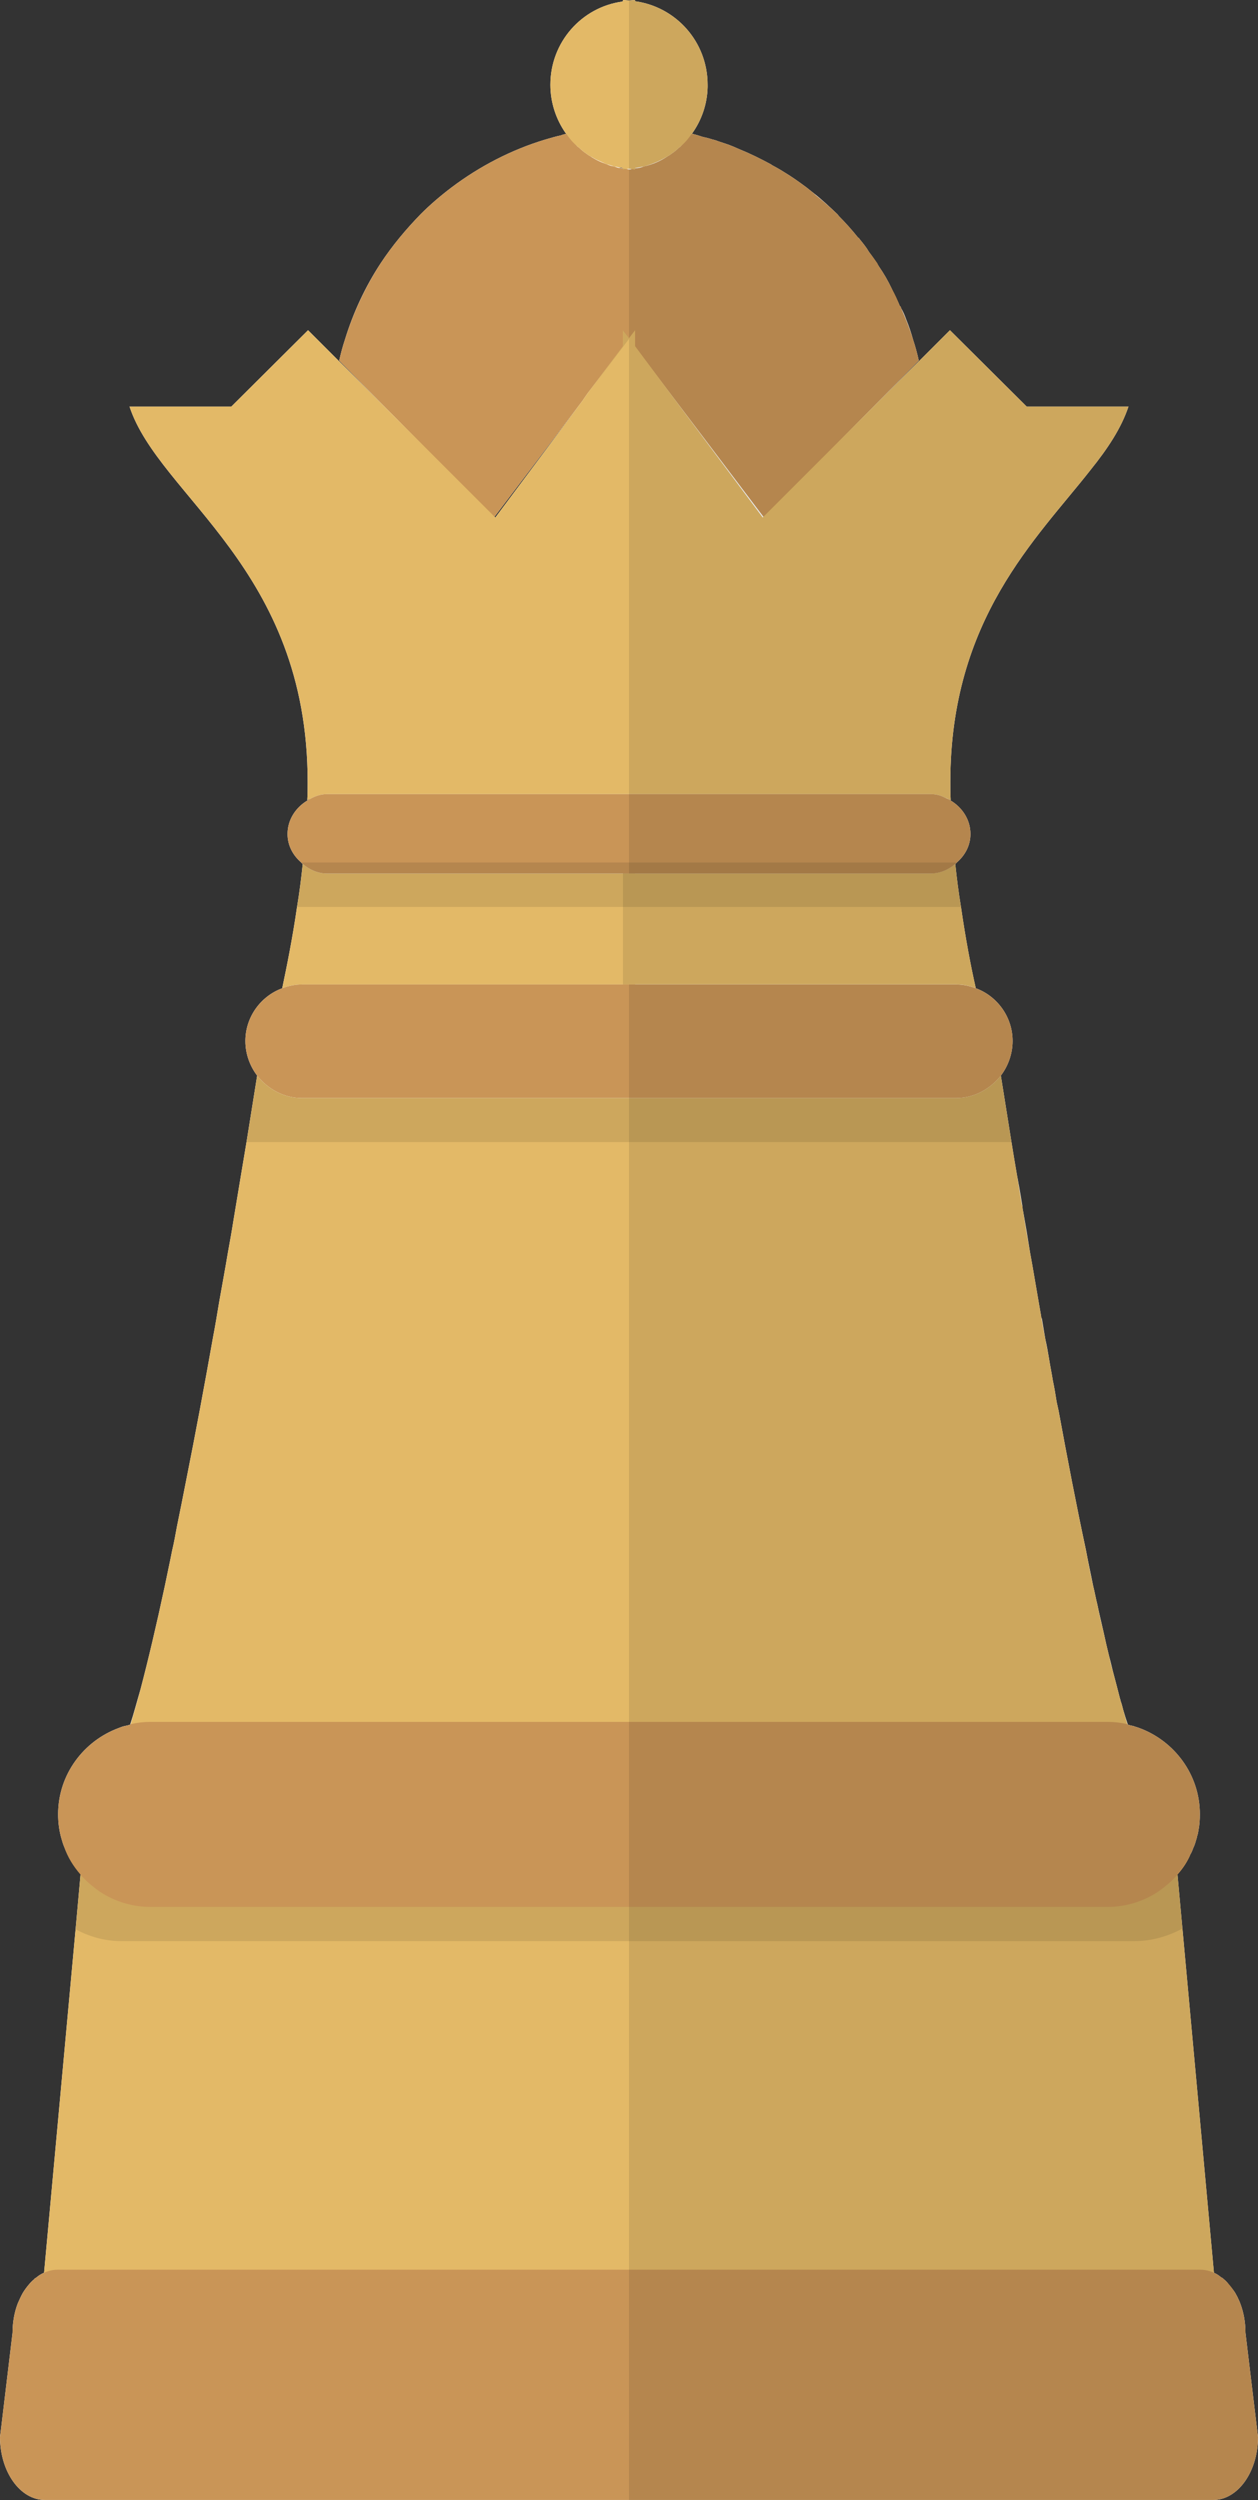 <?xml version="1.0" encoding="UTF-8" standalone="no"?>
<!-- Uploaded to: SVG Repo, www.svgrepo.com, Generator: SVG Repo Mixer Tools -->

<svg
   height="512"
   width="257.698"
   version="1.1"
   id="_x36_"
   viewBox="0 0 257.698 512"
   xml:space="preserve"
   sodipodi:docname="nqueens.svg"
   inkscape:version="1.1.2 (0a00cf5339, 2022-02-04)"
   xmlns:inkscape="http://www.inkscape.org/namespaces/inkscape"
   xmlns:sodipodi="http://sodipodi.sourceforge.net/DTD/sodipodi-0.dtd"
   xmlns="http://www.w3.org/2000/svg"
   xmlns:svg="http://www.w3.org/2000/svg"><rect x="0" y="0" width="257.698" height="512" fill="#333333" stroke="none"/><defs
   id="defs49" /><sodipodi:namedview
   id="namedview47"
   pagecolor="#ffffff"
   bordercolor="#666666"
   borderopacity="1.0"
   inkscape:pageshadow="2"
   inkscape:pageopacity="0.0"
   inkscape:pagecheckerboard="0"
   showgrid="false"
   inkscape:zoom="1.2304688"
   inkscape:cx="255.59365"
   inkscape:cy="256"
   inkscape:window-width="3840"
   inkscape:window-height="2065"
   inkscape:window-x="0"
   inkscape:window-y="0"
   inkscape:window-maximized="1"
   inkscape:current-layer="_x36_" />
<g
   id="g44">
	<path
   style="fill:#ffffff"
   d="m 255.13,477.751 c 0,-2.179 -0.389,-4.28 -1.089,-6.069 -0.155,-0.467 -0.389,-0.856 -0.544,-1.245 -0.156,-0.312 -0.312,-0.545 -0.467,-0.856 -0.234,-0.389 -0.545,-0.778 -0.856,-1.167 -0.155,-0.156 -0.311,-0.389 -0.467,-0.545 -0.311,-0.467 -0.622,-0.778 -1.012,-1.089 -0.155,-0.156 -0.311,-0.311 -0.545,-0.389 -0.467,-0.389 -0.934,-0.701 -1.478,-0.934 l -6.458,-70.494 -1.012,-11.048 v -0.156 c 0.623,-0.622 1.167,-1.4 1.556,-2.179 0.155,-0.155 0.233,-0.311 0.311,-0.467 0.078,-0.078 0.078,-0.078 0.156,-0.155 0.233,-0.389 0.467,-0.778 0.622,-1.245 0.078,0 0.078,-0.078 0.078,-0.078 0.234,-0.389 0.389,-0.856 0.545,-1.245 0,-0.078 0.078,-0.156 0.078,-0.156 0.233,-0.545 0.389,-1.089 0.545,-1.634 0.078,-0.156 0.078,-0.389 0.156,-0.623 0.077,-0.156 0.077,-0.311 0.155,-0.545 0,-0.156 0.078,-0.311 0.078,-0.467 0.234,-1.089 0.311,-2.256 0.311,-3.424 0,-8.092 -5.213,-15.017 -12.449,-17.662 -0.389,-0.155 -0.778,-0.233 -1.167,-0.389 -0.389,-0.078 -0.778,-0.156 -1.167,-0.311 v -0.078 c -0.312,-0.934 -0.623,-1.867 -0.934,-2.957 -0.156,-0.623 -0.311,-1.245 -0.545,-1.867 0,-0.078 0,-0.234 -0.078,-0.312 -0.467,-1.789 -0.934,-3.657 -1.478,-5.68 -0.233,-0.934 -0.467,-2.023 -0.778,-3.112 -0.389,-1.556 -0.778,-3.268 -1.167,-5.058 -0.389,-1.79 -0.856,-3.657 -1.245,-5.525 -0.312,-1.245 -0.545,-2.567 -0.856,-3.813 -0.467,-2.412 -1.012,-4.824 -1.478,-7.314 -1.945,-9.103 -3.812,-18.829 -5.602,-28.555 -0.156,-0.623 -0.234,-1.167 -0.389,-1.789 -0.234,-1.478 -0.467,-2.879 -0.778,-4.357 -0.233,-1.478 -0.545,-2.957 -0.778,-4.435 -0.234,-1.4 -0.467,-2.801 -0.778,-4.124 -0.234,-1.401 -0.467,-2.801 -0.701,-4.201 h -0.078 c -0.156,-1.089 -0.389,-2.179 -0.545,-3.19 -0.622,-3.501 -1.167,-6.924 -1.789,-10.271 -0.234,-1.478 -0.467,-2.879 -0.701,-4.357 -0.233,-1.323 -0.467,-2.723 -0.7,-3.968 -0.078,-0.312 -0.156,-0.701 -0.156,-1.089 -0.233,-1.478 -0.467,-2.879 -0.7,-4.202 -0.156,-0.7 -0.234,-1.4 -0.389,-2.023 0,-0.156 -0.077,-0.312 -0.077,-0.467 -0.389,-2.335 -0.778,-4.513 -1.089,-6.536 -1.012,-6.302 -1.79,-11.126 -2.179,-13.616 1.478,-1.945 2.412,-4.435 2.412,-7.08 0,-4.902 -3.112,-9.182 -7.547,-10.815 -1.012,-4.435 -2.101,-10.193 -3.035,-16.651 -0.467,-2.801 -0.856,-5.758 -1.167,-8.792 0.078,-0.078 0.234,-0.156 0.311,-0.311 1.712,-1.478 2.801,-3.501 2.801,-5.835 0,-2.957 -1.712,-5.447 -4.046,-6.847 -0.155,-0.078 -0.389,-0.234 -0.545,-0.311 0.156,0.077 0.389,0.155 0.545,0.233 -0.077,-1.245 -0.077,-2.49 -0.077,-3.735 0,-33.38 17.662,-49.797 28.71,-63.88 3.501,-4.357 6.303,-8.559 7.781,-12.994 H 210.313 L 194.596,67.626 177.634,84.59 188.216,73.853 c -0.312,-1.4 -0.7,-2.879 -1.167,-4.279 -0.389,-1.4 -0.856,-2.801 -1.4,-4.124 -0.311,-0.856 -0.623,-1.634 -1.089,-2.412 0,-0.155 -0.078,-0.311 -0.233,-0.389 -0.234,-0.623 -0.623,-1.323 -0.934,-1.945 -0.234,-0.545 -0.467,-1.012 -0.701,-1.556 -0.778,-1.634 -1.634,-3.112 -2.645,-4.59 -0.623,-1.011 -1.323,-2.023 -2.023,-2.957 -0.545,-0.934 -1.245,-1.789 -1.945,-2.646 -0.078,-0.155 -0.156,-0.233 -0.311,-0.311 -1.245,-1.556 -2.567,-3.035 -3.968,-4.435 -0.078,-0.156 -0.234,-0.311 -0.311,-0.389 -1.556,-1.478 -3.112,-2.957 -4.824,-4.279 -0.467,-0.389 -1.011,-0.778 -1.478,-1.167 -1.556,-1.167 -3.112,-2.256 -4.668,-3.19 -0.856,-0.545 -1.712,-1.012 -2.568,-1.478 0,-0.078 0,-0.078 -0.078,-0.078 -2.023,-1.089 -4.046,-2.101 -6.147,-2.957 -0.545,-0.234 -1.089,-0.467 -1.634,-0.701 -0.934,-0.389 -1.945,-0.7 -2.879,-1.011 -0.389,-0.155 -0.856,-0.311 -1.245,-0.389 -0.701,-0.233 -1.323,-0.389 -2.023,-0.545 -0.701,-0.233 -1.478,-0.467 -2.179,-0.622 0.078,-0.078 0.078,-0.078 0.078,-0.156 1.867,-2.646 3.035,-5.913 3.112,-9.415 v -0.467 c 0,-8.792 -6.458,-15.95 -14.861,-17.117 V 0.013 c -0.467,0 -0.856,0.078 -1.245,0.078 -0.389,0 -0.778,-0.078 -1.245,-0.078 v 0.234 c -0.077,0 -0.077,0 -0.155,0.077 -8.325,1.167 -14.706,8.325 -14.706,17.04 0,3.657 1.167,7.081 3.113,9.882 0,0.078 0.077,0.078 0.155,0.156 -0.389,0.078 -0.7,0.155 -1.089,0.311 -1.09,0.234 -2.101,0.545 -3.19,0.856 -7.003,2.101 -13.538,5.524 -19.218,9.804 -2.257,1.712 -4.357,3.501 -6.302,5.447 -3.035,3.112 -5.836,6.458 -8.248,10.115 -3.113,4.746 -5.602,10.037 -7.314,15.639 -0.467,1.401 -0.856,2.879 -1.167,4.279 L 80.064,84.59 63.102,67.628 47.384,83.267 H 26.532 c 6.069,18.44 36.492,33.068 36.492,76.874 0,1.245 0,2.49 -0.078,3.735 0.156,-0.078 0.389,-0.233 0.545,-0.233 -0.155,0.077 -0.389,0.233 -0.545,0.311 -2.334,1.4 -4.046,3.89 -4.046,6.847 0,2.334 1.089,4.357 2.801,5.835 0.078,0.155 0.233,0.233 0.311,0.311 -0.311,3.035 -0.7,5.991 -1.167,8.792 -0.934,6.458 -2.101,12.216 -3.035,16.651 -4.435,1.634 -7.548,5.913 -7.548,10.815 0,2.645 0.934,5.135 2.412,7.08 -0.389,2.49 -1.167,7.314 -2.179,13.616 -0.778,4.668 -1.712,10.193 -2.723,16.339 -0.312,2.023 -0.701,4.124 -1.089,6.302 -0.545,3.268 -1.167,6.614 -1.789,10.115 -0.389,2.334 -0.778,4.746 -1.245,7.158 -1.712,9.648 -3.579,19.685 -5.524,29.411 -0.622,3.19 -1.245,6.303 -1.867,9.337 -0.311,1.712 -0.622,3.424 -1.012,5.058 -0.467,2.412 -1.011,4.824 -1.478,7.158 -1.712,8.014 -3.424,15.25 -4.979,21.164 -0.778,2.645 -1.401,5.057 -2.101,7.158 v 0.078 c -0.389,0.155 -0.778,0.233 -1.167,0.311 -0.389,0.078 -0.778,0.234 -1.167,0.389 -7.236,2.646 -12.45,9.571 -12.45,17.662 0,1.789 0.234,3.501 0.701,5.058 0.156,0.544 0.311,1.089 0.545,1.634 0.778,2.023 1.945,3.89 3.346,5.525 v 0.156 l -1.012,11.204 -6.458,70.338 c -0.622,0.233 -1.167,0.623 -1.634,1.012 -0.156,0.078 -0.312,0.155 -0.389,0.311 -0.389,0.311 -0.778,0.7 -1.089,1.089 -0.467,0.545 -0.856,1.089 -1.245,1.712 -0.389,0.701 -0.7,1.401 -1.012,2.101 -0.7,1.789 -1.089,3.89 -1.089,6.069 L 0.233,497.202 0,499.07 c 0,7.158 4.124,12.916 9.181,12.916 h 239.336 c 5.057,0 9.181,-5.758 9.181,-12.916 z M 127.604,34.404 v 0.078 c -0.311,-0.078 -0.622,-0.078 -0.934,-0.233 0.312,0.077 0.623,0.077 0.934,0.155 z m -1.712,-0.311 h -0.078 c -0.233,-0.078 -0.467,-0.156 -0.7,-0.234 0.234,0.156 0.545,0.156 0.778,0.234 z m -6.536,47.929 -17.896,23.965 -0.155,-0.156 z"
   id="path2" />
	<g
   id="g42">
		<g
   id="g32">
			<path
   style="fill:#e3b967"
   d="m 130.094,178.892 v 22.72 H 61.857 c -1.4,0 -2.801,0.312 -4.046,0.778 0.934,-4.435 2.101,-10.193 3.035,-16.651 0.467,-2.801 0.856,-5.758 1.167,-8.792 1.401,1.167 3.113,1.945 4.98,1.945 z"
   id="path4" />
			<path
   style="fill:#c99557"
   d="m 188.216,73.852 -10.582,10.738 -0.856,0.856 -20.23,20.541 -0.156,-0.156 -18.829,-24.898 -8.714,-11.516 -8.481,11.126 -0.7,1.011 -0.312,0.467 -18.051,23.809 -0.156,0.156 L 80.92,85.446 80.064,84.59 69.482,73.852 c 0.311,-1.4 0.701,-2.879 1.167,-4.279 1.712,-5.524 4.201,-10.815 7.314,-15.639 2.412,-3.657 5.213,-7.002 8.248,-10.115 1.945,-1.945 4.046,-3.735 6.302,-5.447 5.68,-4.279 12.215,-7.703 19.218,-9.804 1.089,-0.311 2.101,-0.622 3.19,-0.856 0.389,-0.156 0.7,-0.233 1.089,-0.311 h 0.078 c 0.623,0.856 1.323,1.712 2.101,2.49 0.078,0.155 0.233,0.233 0.389,0.311 0.467,0.467 0.934,0.856 1.4,1.167 0.311,0.233 0.623,0.467 0.934,0.622 1.011,0.701 2.179,1.245 3.346,1.634 0.467,0.233 1.012,0.389 1.556,0.467 0.545,0.233 1.167,0.389 1.789,0.389 0.156,0.078 0.39,0.078 0.623,0.156 0,0 0.078,0 0.156,0 0.156,0 0.311,0.078 0.467,0.078 0.156,0 0.389,0 0.545,-0.078 0,0 0,0 0.078,0 0.233,0 0.389,-0.078 0.622,-0.156 0.623,0 1.245,-0.156 1.79,-0.389 1.789,-0.389 3.424,-1.089 4.902,-2.101 0.311,-0.155 0.622,-0.389 0.934,-0.622 0.467,-0.312 0.934,-0.701 1.4,-1.167 0.155,-0.078 0.311,-0.156 0.389,-0.311 0.778,-0.778 1.478,-1.634 2.101,-2.49 h 0.155 c 0.7,0.155 1.478,0.389 2.179,0.622 0.7,0.156 1.323,0.312 2.023,0.545 0.389,0.078 0.856,0.234 1.245,0.389 0.934,0.312 1.945,0.623 2.879,1.011 0.545,0.234 1.089,0.467 1.634,0.701 2.101,0.856 4.124,1.867 6.147,2.957 h 0.078 v 0.078 c 0.856,0.467 1.712,0.934 2.568,1.478 1.556,0.934 3.112,2.023 4.668,3.19 0.7,0.545 1.323,1.012 1.945,1.634 1.478,1.167 2.957,2.49 4.357,3.813 0.078,0.078 0.234,0.233 0.311,0.389 1.4,1.401 2.723,2.879 3.968,4.435 0.156,0.078 0.234,0.156 0.311,0.311 0.7,0.856 1.4,1.712 1.945,2.646 0.622,0.778 1.167,1.556 1.712,2.334 0.078,0.234 0.234,0.467 0.312,0.623 1.011,1.478 1.867,2.957 2.645,4.59 0.623,1.089 1.167,2.257 1.634,3.501 0.155,0.078 0.233,0.234 0.233,0.389 0.934,2.101 1.79,4.28 2.49,6.536 0.467,1.401 0.856,2.879 1.167,4.279 z"
   id="path6" />
			<path
   style="fill:#e3b967"
   d="m 199.894,202.373 c -1.245,-0.467 -2.646,-0.778 -4.046,-0.778 H 127.61 v -22.72 h 63.024 c 1.945,0 3.657,-0.778 5.057,-1.945 0.311,3.035 0.701,5.991 1.167,8.792 0.935,6.458 2.024,12.216 3.036,16.651 z"
   id="path8" />
			<path
   style="fill:#e3b967"
   d="m 223.385,96.261 c -11.048,14.083 -28.71,30.5 -28.71,63.88 0,1.245 0,2.49 0.077,3.735 -0.155,-0.078 -0.389,-0.156 -0.545,-0.233 -0.233,-0.156 -0.467,-0.234 -0.7,-0.311 -0.856,-0.467 -1.867,-0.7 -2.879,-0.7 H 66.992 c -1.245,0 -2.412,0.389 -3.501,1.011 -0.155,0 -0.389,0.155 -0.545,0.233 0.078,-1.245 0.078,-2.49 0.078,-3.735 0,-43.806 -30.423,-58.434 -36.492,-76.874 h 20.852 l 15.717,-15.639 17.819,17.818 20.386,20.385 0.155,0.156 17.896,-23.965 0.312,-0.467 0.7,-1.011 7.236,-9.648 v -3.268 l 1.245,1.634 1.245,-1.634 v 3.268 l 7.47,10.037 18.674,25.054 0.155,-0.156 20.385,-20.385 0.856,-0.856 16.962,-16.962 15.717,15.639 h 20.852 c -1.478,4.435 -4.28,8.637 -7.781,12.994 z"
   id="path10" />
			<path
   style="fill:#e3b967"
   d="m 144.955,17.364 v 0.467 c -0.078,3.501 -1.245,6.769 -3.112,9.415 0,0.078 0,0.078 -0.078,0.156 h -0.078 c -0.622,0.934 -1.323,1.789 -2.178,2.49 -0.078,0.155 -0.234,0.233 -0.389,0.311 -0.467,0.467 -0.934,0.856 -1.4,1.167 -0.312,0.233 -0.623,0.467 -0.934,0.622 -1.556,0.934 -3.19,1.634 -4.902,2.101 -0.623,0.078 -1.167,0.233 -1.79,0.311 v 0.312 c -0.233,0 -0.467,-0.078 -0.622,-0.078 -0.078,0 -0.078,0 -0.078,0 -0.234,-0.078 -0.389,-0.078 -0.545,-0.078 -0.156,0 -0.311,0 -0.467,0.078 -0.078,0 -0.156,0 -0.156,0 -0.233,0 -0.467,0.078 -0.623,0.078 v -0.312 c -0.311,-0.078 -0.622,-0.078 -0.934,-0.155 -0.233,-0.078 -0.545,-0.078 -0.778,-0.156 h -0.078 c -0.233,-0.078 -0.467,-0.156 -0.7,-0.234 -0.311,-0.077 -0.545,-0.155 -0.856,-0.233 -0.545,-0.234 -1.012,-0.467 -1.556,-0.701 -0.545,-0.233 -1.011,-0.467 -1.478,-0.778 -0.078,0 -0.156,-0.078 -0.312,-0.156 -0.311,-0.155 -0.623,-0.389 -0.934,-0.622 -0.467,-0.312 -0.934,-0.701 -1.4,-1.167 -0.156,-0.078 -0.311,-0.156 -0.389,-0.311 -0.856,-0.7 -1.556,-1.556 -2.179,-2.49 -0.078,-0.078 -0.155,-0.078 -0.155,-0.156 -1.945,-2.801 -3.113,-6.225 -3.113,-9.882 0,-8.714 6.38,-15.873 14.706,-17.04 0.078,-0.077 0.078,-0.077 0.155,-0.077 V 0.013 c 0.467,0 0.856,0.078 1.245,0.078 0.389,0 0.778,-0.078 1.245,-0.078 v 0.234 c 8.405,1.167 14.863,8.325 14.863,17.117 z"
   id="path12" />
			<path
   style="fill:#c99557"
   d="m 198.798,170.801 c 0,2.334 -1.089,4.357 -2.801,5.835 -0.078,0.155 -0.234,0.233 -0.311,0.311 -1.4,1.167 -3.112,1.945 -5.057,1.945 H 66.992 c -1.867,0 -3.579,-0.778 -4.98,-1.945 -0.078,-0.078 -0.233,-0.156 -0.311,-0.311 -1.712,-1.478 -2.801,-3.501 -2.801,-5.835 0,-2.957 1.712,-5.447 4.046,-6.847 0.156,-0.078 0.389,-0.234 0.545,-0.311 1.089,-0.623 2.257,-1.011 3.501,-1.011 h 123.636 c 1.012,0 2.023,0.233 2.879,0.7 0.233,0.078 0.467,0.234 0.7,0.311 0.156,0.077 0.389,0.233 0.545,0.311 2.334,1.4 4.046,3.89 4.046,6.847 z"
   id="path14" />
			<path
   style="fill:#c99557"
   d="m 207.434,213.206 c 0,2.645 -0.934,5.135 -2.412,7.08 -2.178,2.723 -5.447,4.591 -9.181,4.591 H 61.857 c -3.735,0 -7.003,-1.868 -9.181,-4.591 -1.478,-1.945 -2.412,-4.435 -2.412,-7.08 0,-4.902 3.112,-9.182 7.548,-10.815 1.245,-0.467 2.646,-0.778 4.046,-0.778 h 133.984 c 1.4,0 2.801,0.312 4.046,0.778 4.434,1.633 7.546,5.913 7.546,10.815 z"
   id="path16" />
			<path
   style="fill:#e3b967"
   d="m 228.598,358.472 h -22.331 c 0.233,0.389 0.389,0.856 0.545,1.245 -1.478,-0.778 -3.112,-1.245 -4.747,-1.245 H 55.632 c -1.634,0 -3.268,0.467 -4.746,1.245 0.156,-0.389 0.312,-0.856 0.545,-1.245 H 29.1 c -1.634,0 -3.268,0.467 -4.746,1.245 0.778,-1.634 1.556,-3.89 2.412,-6.613 0.623,-2.101 1.323,-4.513 2.023,-7.158 1.556,-5.913 3.268,-13.149 4.979,-21.164 0.467,-2.334 1.012,-4.746 1.478,-7.158 0.389,-1.634 0.701,-3.346 1.012,-5.058 0.623,-3.034 1.245,-6.147 1.867,-9.337 1.945,-9.726 3.813,-19.763 5.524,-29.411 0.467,-2.412 0.856,-4.824 1.245,-7.158 0.622,-3.501 1.245,-6.847 1.789,-10.115 0.389,-2.178 0.778,-4.279 1.089,-6.302 1.012,-6.147 1.945,-11.671 2.723,-16.339 1.011,-6.302 1.789,-11.126 2.179,-13.616 2.178,2.723 5.446,4.591 9.181,4.591 h 133.984 c 3.735,0 7.003,-1.868 9.181,-4.591 0.389,2.49 1.167,7.314 2.179,13.616 0.311,2.023 0.7,4.201 1.089,6.536 0,0.155 0.077,0.311 0.077,0.467 0.312,1.867 0.623,3.813 0.934,5.758 0.078,0.155 0.078,0.311 0.156,0.467 0,0.389 0.078,0.778 0.156,1.089 0.078,0.7 0.233,1.4 0.311,2.023 0.312,2.023 0.7,4.124 1.089,6.302 0.623,3.346 1.167,6.77 1.789,10.271 0.156,1.012 0.389,2.101 0.545,3.19 0.234,1.401 0.467,2.723 0.778,4.201 0.233,1.4 0.544,2.724 0.778,4.124 0.233,1.478 0.545,2.957 0.778,4.435 0.312,1.478 0.545,2.879 0.778,4.357 0.155,0.622 0.233,1.167 0.389,1.789 1.79,9.726 3.657,19.452 5.602,28.555 0.467,2.49 0.934,4.98 1.478,7.314 0.311,1.245 0.545,2.568 0.856,3.813 0.389,1.945 0.778,3.735 1.245,5.525 0.389,1.789 0.778,3.501 1.167,5.058 0.233,1.089 0.467,2.1 0.778,3.112 0.545,2.023 1.012,3.89 1.478,5.68 0,0.156 0.078,0.234 0.078,0.312 0.233,0.623 0.389,1.245 0.545,1.867 0.311,1.089 0.545,2.023 0.856,2.957 0.856,2.801 1.634,4.98 2.412,6.613 -1.475,-0.78 -3.109,-1.247 -4.743,-1.247 z"
   id="path18" />
			<path
   style="opacity:0.1;fill:#040000"
   d="M 196.853,185.74 H 60.846 c 0.467,-2.801 0.856,-5.758 1.167,-8.792 -0.078,-0.078 -0.233,-0.156 -0.311,-0.311 0.078,0 0.078,0 0.156,0 h 133.984 c 0.078,0 0.078,0 0.156,0 -0.078,0.155 -0.234,0.233 -0.311,0.311 0.31,3.034 0.699,5.991 1.166,8.792 z"
   id="path20" />
			<path
   style="fill:#e3b967"
   d="M 249.14,470.437 H 8.559 l 0.467,-4.98 6.458,-70.338 1.012,-11.204 v -0.156 l 0.311,-2.957 c 0.545,0.856 1.089,1.634 1.712,2.334 1.867,2.101 4.124,3.268 6.536,3.268 h 6.38 l 0.467,-5.602 c 0.545,0.856 1.167,1.634 1.79,2.334 1.867,2.101 4.124,3.268 6.458,3.268 h 3.579 l 0.545,-5.602 c 0.545,0.856 1.089,1.634 1.712,2.334 1.867,2.101 4.124,3.268 6.536,3.268 h 6.38 l 0.545,-5.602 c 0.544,0.856 1.089,1.634 1.712,2.334 1.867,2.101 4.124,3.268 6.536,3.268 h 122.313 c 2.412,0 4.669,-1.167 6.536,-3.268 0.622,-0.7 1.167,-1.478 1.711,-2.334 l 0.545,5.602 h 6.38 c 2.412,0 4.668,-1.167 6.536,-3.268 0.623,-0.7 1.167,-1.478 1.712,-2.334 l 0.545,5.602 h 3.579 c 2.335,0 4.591,-1.167 6.458,-3.268 0.623,-0.7 1.245,-1.478 1.79,-2.334 l 0.467,5.602 h 6.38 c 2.412,0 4.669,-1.167 6.536,-3.268 0.623,-0.7 1.167,-1.478 1.712,-2.334 l 0.312,2.957 v 0.156 l 1.012,11.048 6.458,70.494 z"
   id="path22" />
			<path
   style="fill:#c99557"
   d="m 257.698,499.07 c 0,7.158 -4.124,12.916 -9.181,12.916 H 9.181 C 4.124,511.986 0,506.228 0,499.07 l 0.233,-1.867 2.335,-19.452 c 0,-2.179 0.389,-4.28 1.089,-6.069 0.312,-0.7 0.623,-1.4 1.012,-2.101 0.389,-0.622 0.778,-1.167 1.245,-1.712 0.311,-0.389 0.7,-0.778 1.089,-1.089 0.078,-0.156 0.234,-0.233 0.389,-0.311 0.467,-0.389 1.012,-0.778 1.634,-1.012 0.856,-0.389 1.79,-0.623 2.724,-0.623 h 234.2 c 0.934,0 1.867,0.234 2.723,0.623 0.545,0.233 1.012,0.545 1.478,0.934 0.234,0.078 0.389,0.233 0.545,0.389 0.389,0.311 0.778,0.7 1.089,1.089 0.467,0.545 0.856,1.089 1.245,1.712 0.155,0.311 0.311,0.545 0.467,0.856 0.155,0.389 0.389,0.778 0.544,1.245 0.701,1.789 1.089,3.89 1.089,6.069 z"
   id="path24" />
			<path
   style="opacity:0.1;fill:#040000"
   d="M 207.201,233.902 H 50.653 c -0.078,0 -0.156,0 -0.156,0 1.011,-6.302 1.789,-11.126 2.179,-13.616 2.178,2.723 5.446,4.591 9.181,4.591 h 133.984 c 3.735,0 7.003,-1.868 9.181,-4.591 0.389,2.49 1.168,7.314 2.179,13.616 z"
   id="path26" />
			<path
   style="opacity:0.1;fill:#040000"
   d="m 242.215,394.964 c -2.879,1.556 -6.225,2.568 -9.804,2.568 H 24.743 c -3.346,0 -6.458,-0.934 -9.259,-2.412 l 1.012,-11.204 v -0.156 l 0.311,-2.957 c 0.545,0.856 1.089,1.634 1.712,2.334 1.867,2.101 4.124,3.268 6.536,3.268 h 6.38 l 0.467,-5.602 c 0.545,0.856 1.167,1.634 1.79,2.334 1.867,2.101 4.124,3.268 6.458,3.268 h 3.579 l 0.545,-5.602 c 0.545,0.856 1.089,1.634 1.712,2.334 1.867,2.101 4.124,3.268 6.536,3.268 h 6.38 l 0.545,-5.602 c 0.544,0.856 1.089,1.634 1.712,2.334 1.867,2.101 4.124,3.268 6.536,3.268 h 122.313 c 2.412,0 4.669,-1.167 6.536,-3.268 0.622,-0.7 1.167,-1.478 1.711,-2.334 l 0.545,5.602 h 6.38 c 2.412,0 4.668,-1.167 6.536,-3.268 0.623,-0.7 1.167,-1.478 1.712,-2.334 l 0.545,5.602 h 3.579 c 2.335,0 4.591,-1.167 6.458,-3.268 0.623,-0.7 1.245,-1.478 1.79,-2.334 l 0.467,5.602 h 6.38 c 2.412,0 4.669,-1.167 6.536,-3.268 0.623,-0.7 1.167,-1.478 1.712,-2.334 l 0.312,2.957 v 0.156 z"
   id="path28" />
			<path
   style="fill:#c99557"
   d="m 245.793,371.544 c 0,1.167 -0.077,2.334 -0.311,3.424 0,0.156 -0.078,0.311 -0.078,0.467 -0.078,0.234 -0.078,0.389 -0.155,0.545 -0.078,0.233 -0.078,0.467 -0.156,0.623 -0.156,0.544 -0.312,1.089 -0.545,1.634 0,0 -0.078,0.078 -0.078,0.156 -0.156,0.389 -0.311,0.856 -0.545,1.245 -0.622,1.556 -1.556,2.957 -2.723,4.28 -0.312,0.389 -0.778,0.856 -1.167,1.245 -0.856,0.778 -1.789,1.556 -2.801,2.256 -2.957,1.945 -6.536,3.113 -10.348,3.113 H 30.811 c -3.812,0 -7.391,-1.167 -10.348,-3.113 -1.011,-0.7 -1.945,-1.478 -2.801,-2.256 -0.389,-0.389 -0.856,-0.856 -1.167,-1.245 -1.478,-1.712 -2.646,-3.579 -3.346,-5.68 -0.234,-0.545 -0.389,-1.089 -0.545,-1.634 -0.467,-1.556 -0.701,-3.268 -0.701,-5.058 0,-8.092 5.213,-15.017 12.45,-17.662 0.389,-0.155 0.778,-0.311 1.167,-0.389 0.389,-0.078 0.778,-0.156 1.167,-0.311 v -0.078 h 0.078 c 1.323,-0.311 2.645,-0.467 4.046,-0.467 h 196.075 c 1.4,0 2.724,0.156 4.046,0.467 h 0.078 v 0.078 c 0.389,0.155 0.778,0.233 1.167,0.311 0.389,0.156 0.778,0.234 1.167,0.389 7.236,2.643 12.449,9.568 12.449,17.66 z"
   id="path30" />
		</g>
		<g
   style="opacity:0.1"
   id="g40">
			<path
   style="fill:#040000"
   d="m 127.626,34.716 c 0.248,0 0.482,-0.048 0.718,-0.089 -0.246,-0.029 -0.475,-0.105 -0.718,-0.145 z"
   id="path34" />
			<path
   style="fill:#040000"
   d="m 128.849,162.641 v 13.978 2.256 h -1.239 v 6.847 15.872 h 1.239 1.251 65.747 c 1.4,0 2.801,0.312 4.046,0.778 -1.012,-4.435 -2.101,-10.193 -3.035,-16.651 -0.467,-2.801 -0.856,-5.758 -1.167,-8.792 0.078,-0.078 0.234,-0.156 0.311,-0.311 1.712,-1.478 2.801,-3.501 2.801,-5.835 0,-2.957 -1.712,-5.447 -4.046,-6.847 -0.404,-0.253 -0.836,-0.426 -1.262,-0.618 0.423,0.184 0.855,0.351 1.25,0.589 -0.038,-1.249 -0.068,-2.497 -0.068,-3.728 0,-43.851 30.395,-58.468 36.485,-76.891 h -20.86 l -15.683,-15.683 -6.43,6.43 -11.398,11.399 11.447,-11.598 c -5.344,-23.057 -23.496,-41.114 -46.525,-46.409 0.038,-0.053 0.09,-0.093 0.128,-0.147 1.968,-2.815 3.142,-6.225 3.142,-9.92 0,-8.749 -6.495,-15.913 -14.912,-17.111 V 0 c -0.419,0 -0.811,0.095 -1.223,0.123 v 34.44 c -0.171,0.012 -0.339,0.034 -0.505,0.063 0.173,0.021 0.33,0.086 0.505,0.102 v 34.515 l -1.223,-1.639 v 3.279 l -7.954,10.662 9.177,-12.134 v 93.202 0.028 z"
   id="path36" />
			<path
   style="fill:#040000"
   d="m 255.124,477.765 c 0,-2.179 -0.389,-4.279 -1.089,-6.069 -1.129,-2.935 -3.05,-5.178 -5.349,-6.209 l -6.473,-70.542 -1.024,-11.159 c 2.842,-3.308 4.643,-7.528 4.643,-12.205 0,-8.144 -5.242,-15.063 -12.497,-17.717 -0.76,-0.278 -1.557,-0.472 -2.353,-0.663 -7.615,-24.248 -18.787,-89.204 -23.752,-119.276 -1.046,-6.337 -1.819,-11.134 -2.222,-13.649 1.514,-1.962 2.453,-4.387 2.453,-7.043 0,-4.96 -3.166,-9.185 -7.565,-10.842 -1.266,-0.477 -2.621,-0.773 -4.049,-0.773 h -65.775 -1.223 v 23.229 9.077 118.733 5.776 28.008 4.062 7.041 67.303 5.604 V 512 h 1.251 118.41 c 5.058,0 9.181,-5.758 9.181,-12.916 z"
   id="path38" />
		</g>
	</g>
</g>
</svg>
